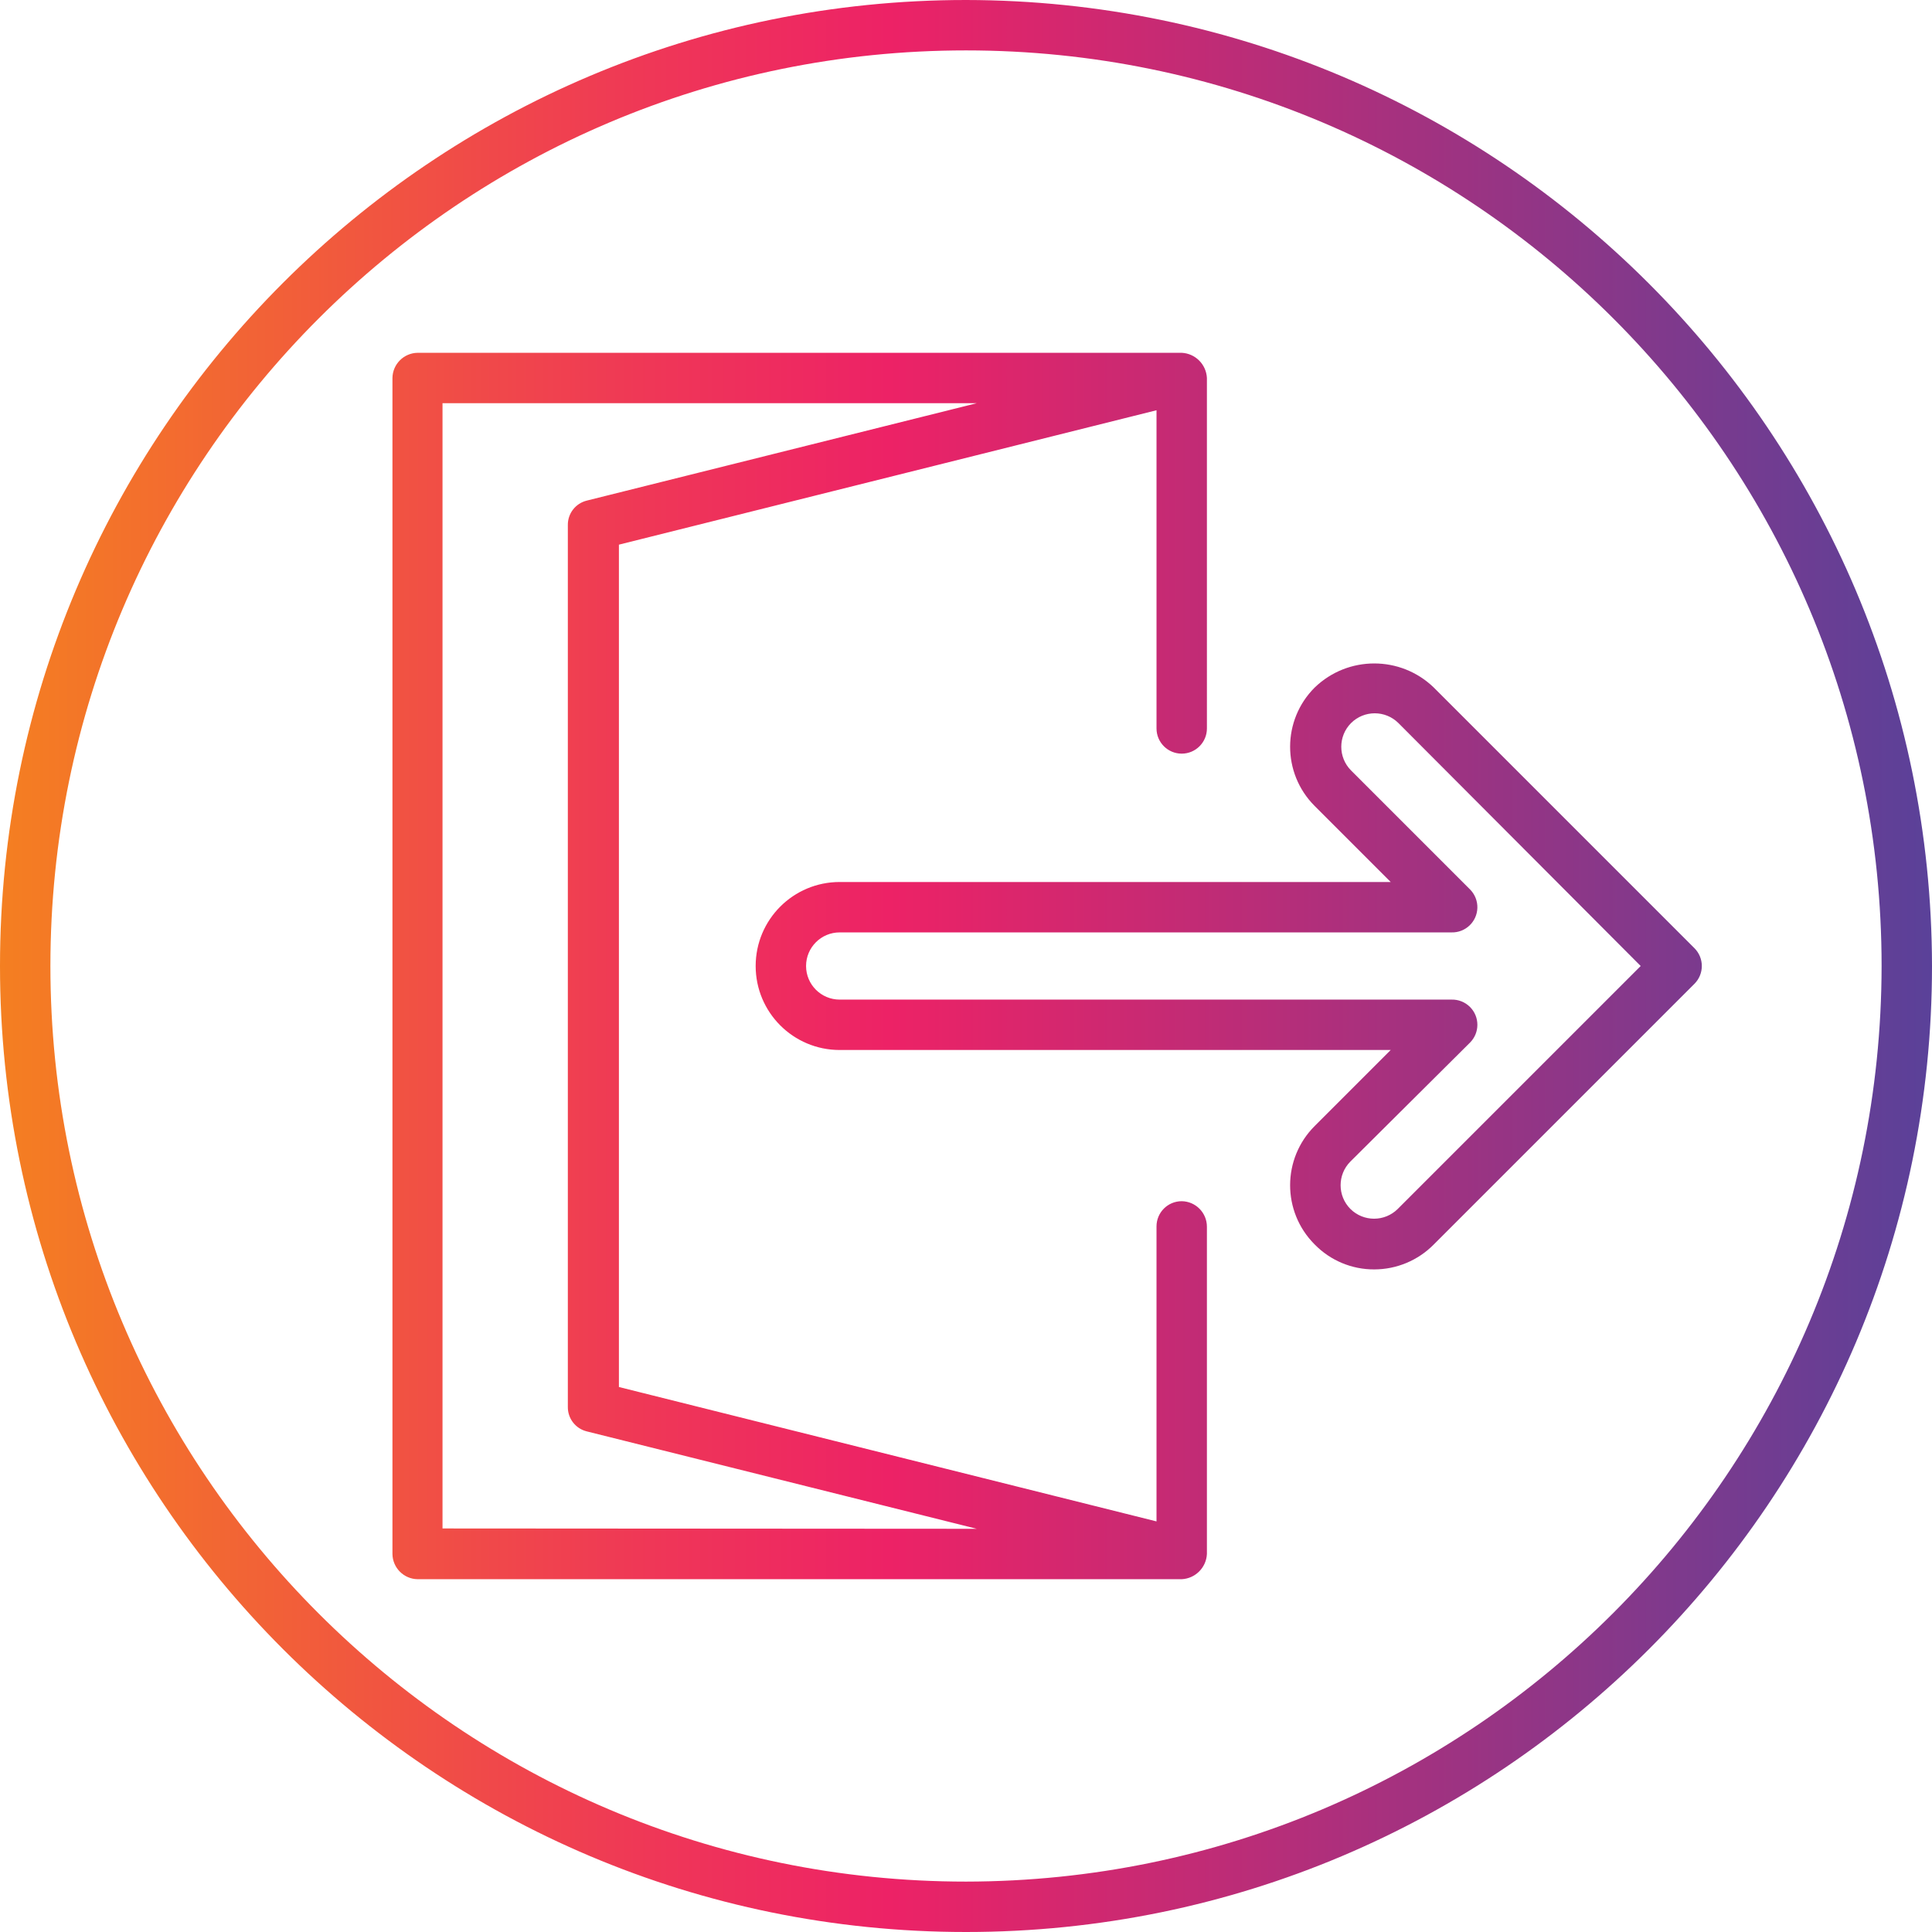 <?xml version="1.0" encoding="UTF-8"?>
<!-- Generator: Adobe Illustrator 24.3.0, SVG Export Plug-In . SVG Version: 6.00 Build 0)  -->
<svg xmlns="http://www.w3.org/2000/svg" xmlns:xlink="http://www.w3.org/1999/xlink" version="1.1" id="Capa_1" x="0px" y="0px" viewBox="0 0 460 460" style="enable-background:new 0 0 460 460;" xml:space="preserve" width="512" height="512">
<g>
	<g id="Layer_72">
		
			<linearGradient id="SVGID_1_" gradientUnits="userSpaceOnUse" x1="-66.5" y1="575.375" x2="-9" y2="575.375" gradientTransform="matrix(8 0 0 -8 532 4833)">
			<stop offset="0" style="stop-color:#F47F21"/>
			<stop offset="0.07" style="stop-color:#F3702C"/>
			<stop offset="0.33" style="stop-color:#EF3856"/>
			<stop offset="0.46" style="stop-color:#ED2266"/>
			<stop offset="1" style="stop-color:#5A4199"/>
		</linearGradient>
		<path style="fill:url(#SVGID_1_);" d="M281.36,286c-3.314,0-6,2.686-6,6v70.24l-128-32V129.68l128-32v75.76c0,3.314,2.686,6,6,6    s6-2.686,6-6V90c-0.161-3.245-2.755-5.839-6-6H99.44c-3.296,0.043-5.957,2.704-6,6v280c0.043,3.296,2.704,5.957,6,6h181.92    c3.245-0.161,5.839-2.755,6-6v-77.92C287.36,288.753,284.687,286.044,281.36,286z M105.36,363.92V96h127.2l-92.88,23.2    c-2.669,0.669-4.525,3.089-4.48,5.84v209.92c-0.045,2.751,1.811,5.171,4.48,5.84l92.88,23.2L105.36,363.92z M403.44,225.76    l-62.08-62.08c-7.902-7.62-20.418-7.62-28.32,0c-7.798,7.76-7.829,20.373-0.069,28.171c0.023,0.023,0.046,0.046,0.069,0.069    L331.12,210h-131.2c-11.046,0-20,8.954-20,20c0,11.046,8.954,20,20,20h131.2l-18.08,18.08c-7.798,7.76-7.829,20.373-0.069,28.171    c0.023,0.023,0.046,0.046,0.069,0.069c3.724,3.808,8.833,5.944,14.16,5.92c5.321-0.003,10.42-2.135,14.16-5.92l62.08-62.08    C405.78,231.897,405.78,228.103,403.44,225.76z M332.8,287.84c-3.12,3.102-8.16,3.102-11.28,0c-3.102-3.12-3.102-8.16,0-11.28    L350,248.24c2.343-2.343,2.342-6.142-0.001-8.485c-1.164-1.163-2.754-1.798-4.399-1.755H199.92c-4.418,0-8-3.582-8-8s3.582-8,8-8    H345.6c3.313,0.087,6.068-2.529,6.155-5.841c0.043-1.645-0.591-3.235-1.755-4.399l-28.32-28.32c-3.102-3.12-3.102-8.16,0-11.28    c3.12-3.102,8.16-3.102,11.28,0L390.64,230L332.8,287.84z M230,0C102.975,0,0,102.975,0,230s102.975,230,230,230    s230-102.975,230-230C459.824,103.048,356.952,0.176,230,0z M230,448c-120.398,0-218-97.602-218-218S109.602,12,230,12    s218,97.602,218,218C447.868,350.343,350.343,447.868,230,448z"/>
	</g>
</g>















</svg>
